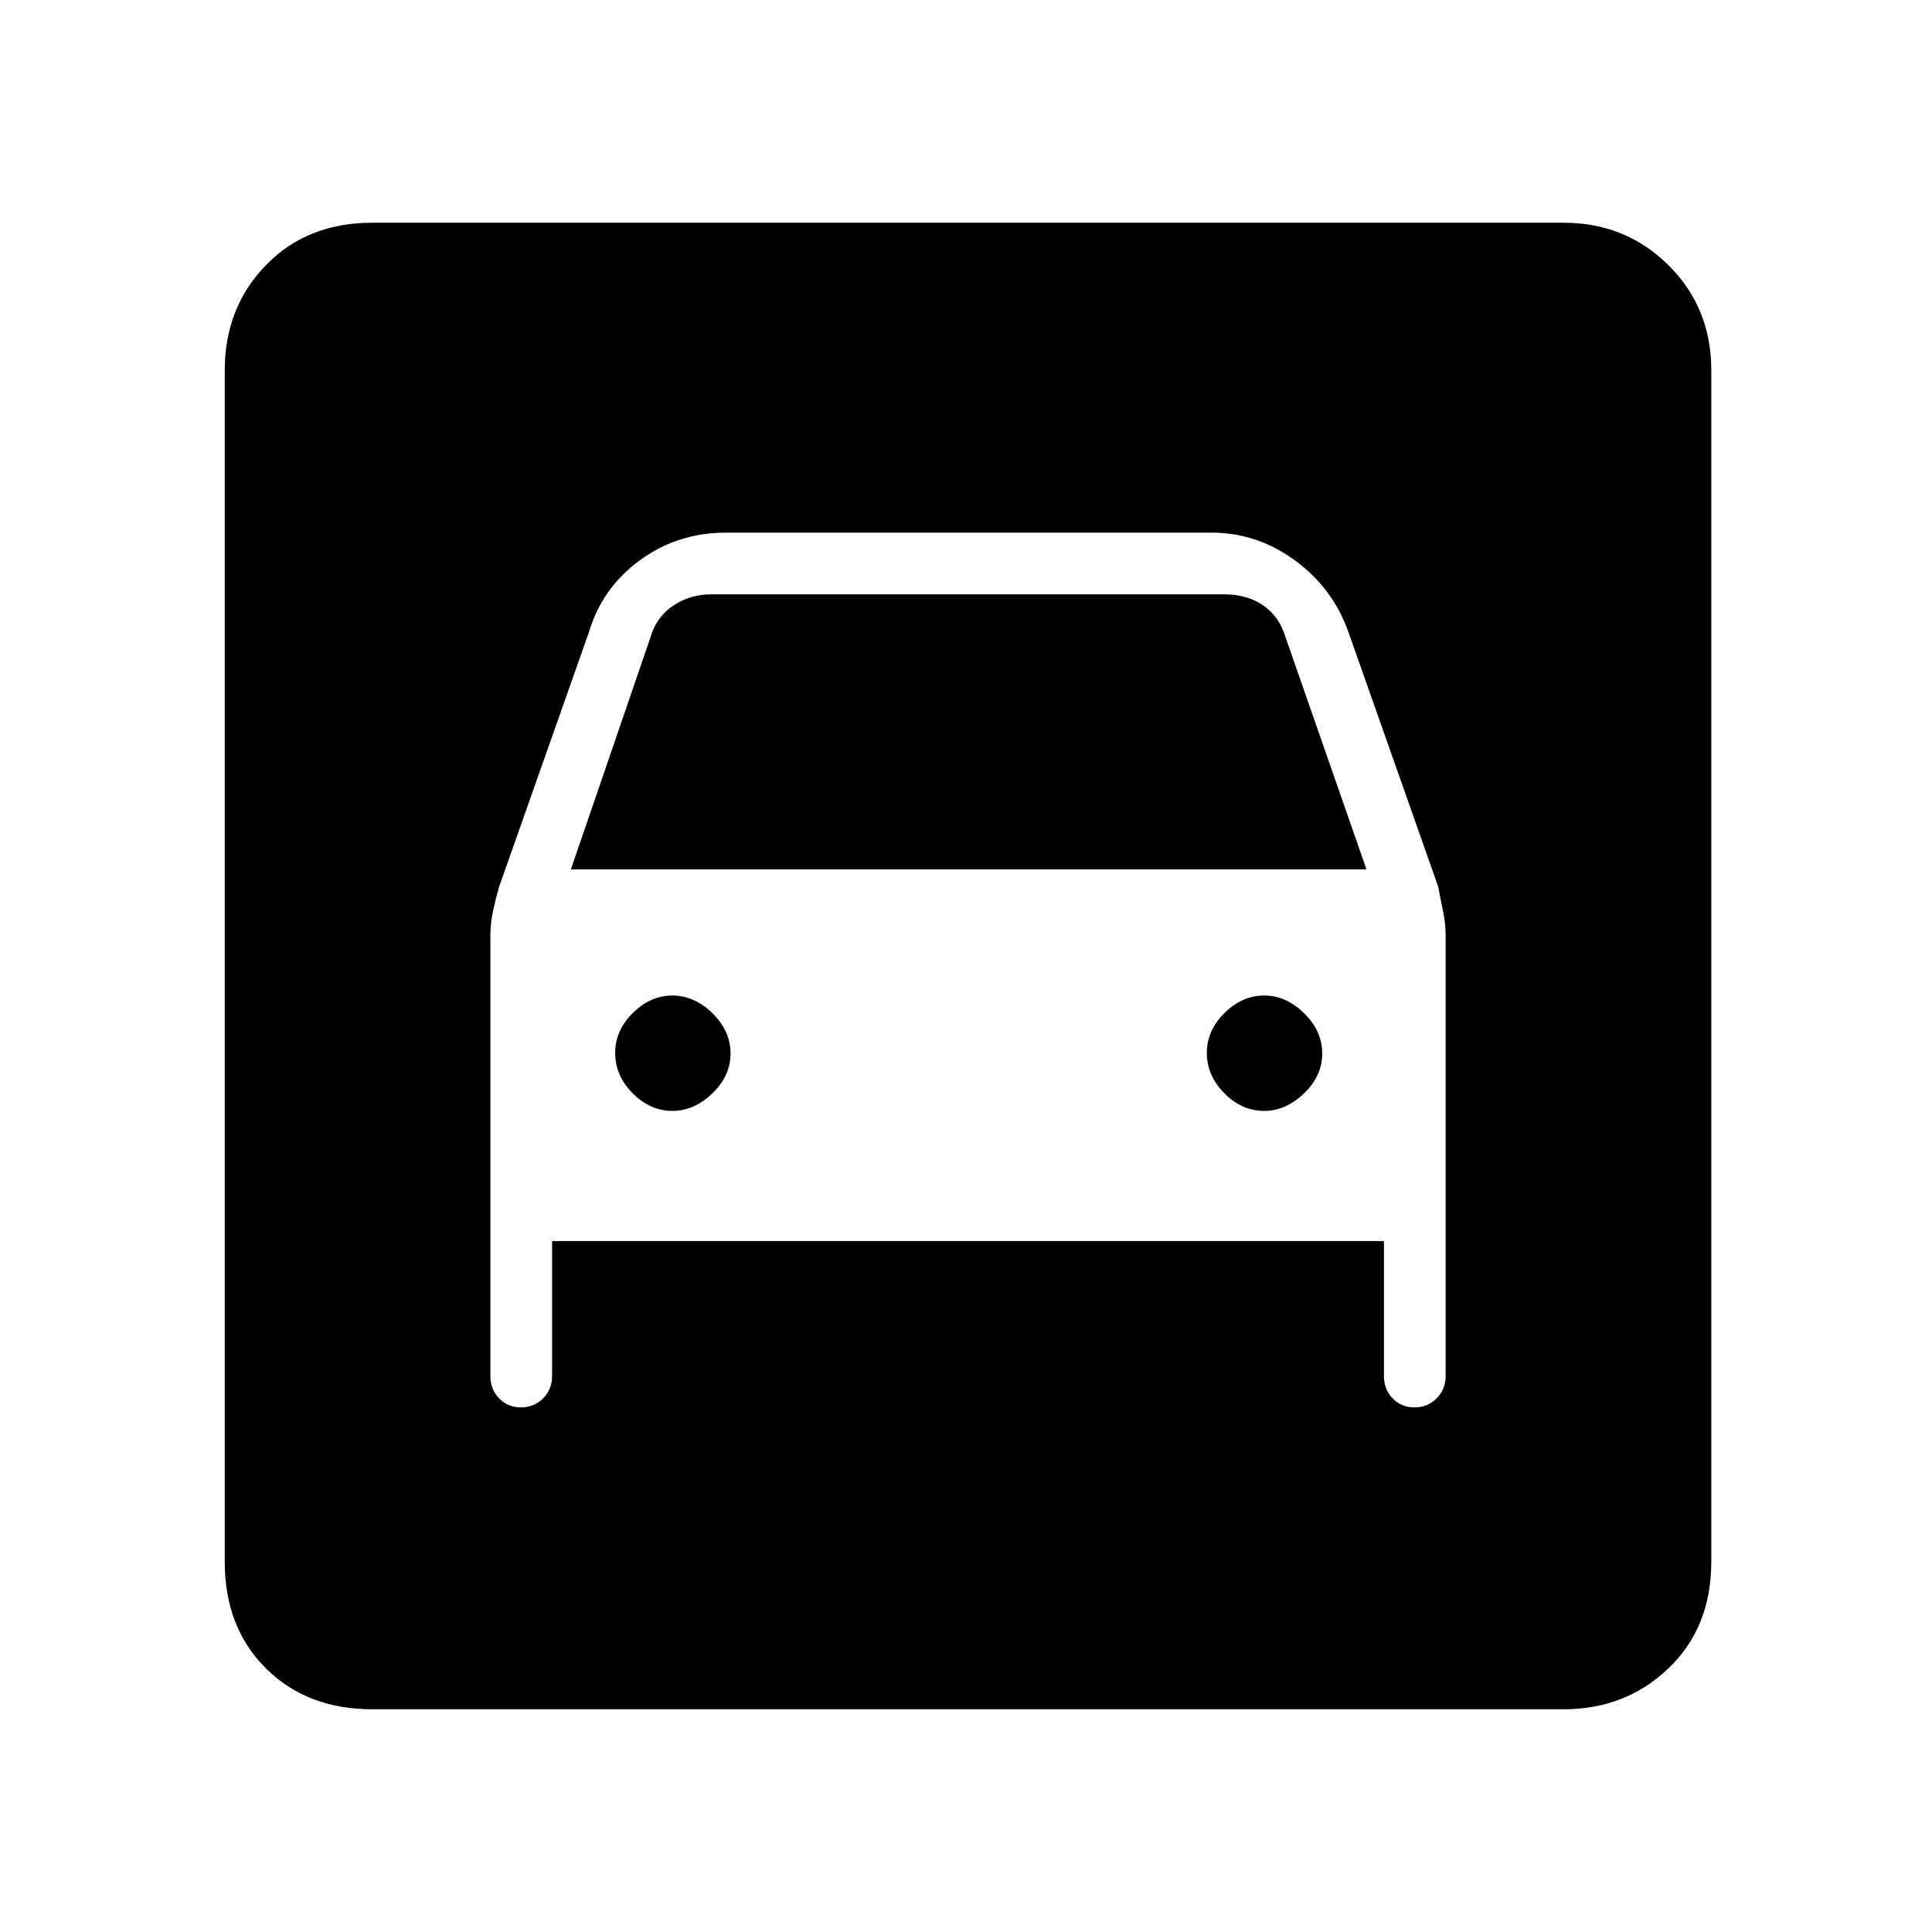<svg xmlns="http://www.w3.org/2000/svg" height="40" viewBox="0 -960 960 960" width="40"><path d="M185-110.67q-32.42 0-52.88-20.33-20.45-20.33-20.45-53v-592q0-31.15 20.45-52.24 20.46-21.09 52.88-21.09h592q30.72 0 52.03 21.09 21.3 21.09 21.3 52.24v592q0 32.67-21.3 53-21.31 20.33-52.03 20.33H185ZM334.2-408q-11.2 0-19.87-8.8-8.66-8.79-8.66-20 0-11.2 8.79-19.87 8.8-8.66 19.67-8.66 10.87 0 19.87 8.79 9 8.8 9 20 0 11.21-9.08 19.87-9.08 8.67-19.72 8.67Zm294 0q-11.2 0-19.87-8.8-8.66-8.79-8.66-20 0-11.2 8.79-19.87 8.8-8.66 19.67-8.66 10.87 0 19.87 8.79 9 8.8 9 20 0 11.21-9.08 19.87-9.08 8.67-19.72 8.67ZM258.84-260.67q6.49 0 10.99-4.48t4.5-11.18v-67h413.34v67q0 6.7 4.33 11.18 4.34 4.48 10.84 4.48 6.49 0 10.99-4.48t4.5-11.18V-495q0-6.26-1.33-12.42-1.33-6.17-2.33-11.91L670-646q-7.78-21.85-26.62-35.59-18.84-13.74-41.38-13.74H360.67q-24 0-42.74 13.74-18.74 13.74-25.26 35.59L248-519.33q-1.67 5.74-3 11.91-1.33 6.16-1.33 12.42v218.67q0 6.7 4.33 11.18 4.34 4.48 10.84 4.48ZM283.67-528l39.66-115.67q3-10 11.34-15.5 8.33-5.5 18.66-5.5h255.34q11 0 19 5.5t11 15.5L679-528H283.67Z"/></svg>